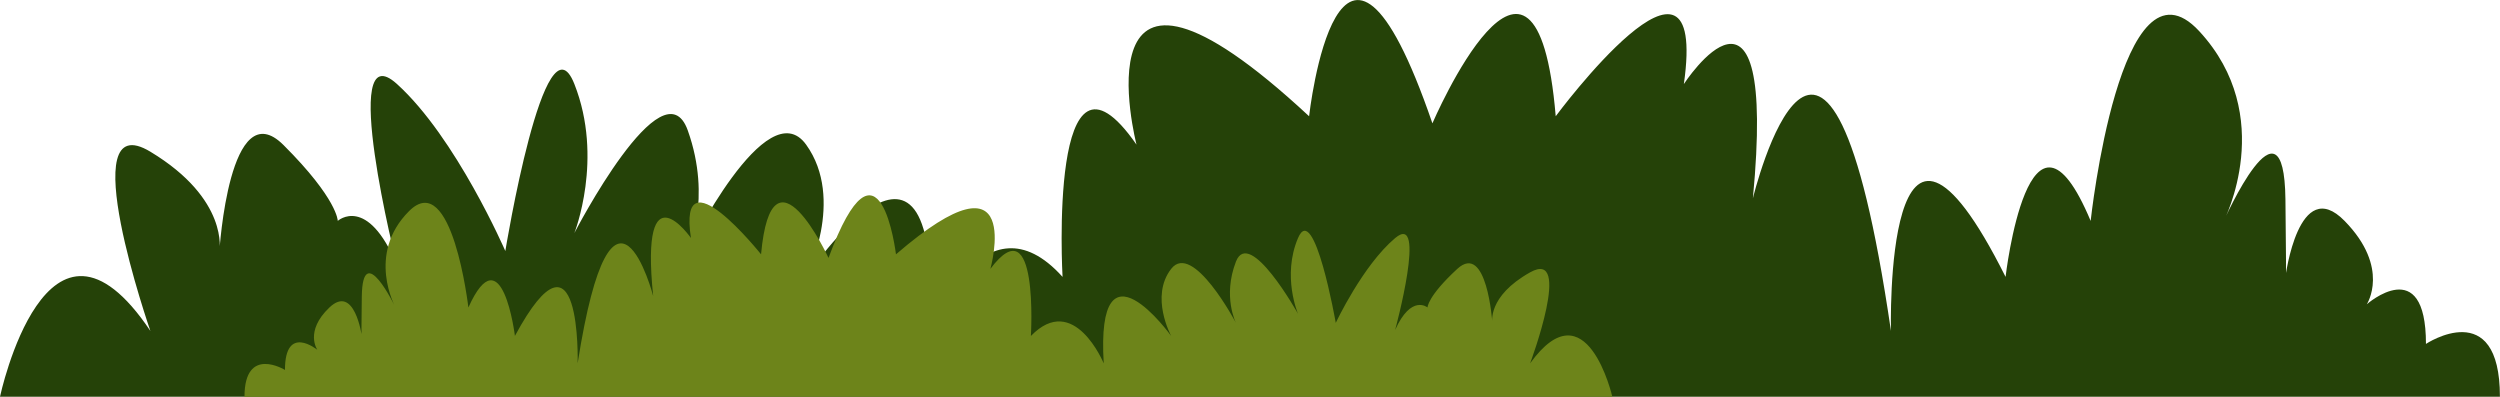 <svg xmlns="http://www.w3.org/2000/svg" viewBox="0 0 1033.99 164.08"><defs><style>.cls-1{fill:#254208;}.cls-2{fill:#6d841a;}</style></defs><title>lower grassAsset 19</title><g id="Layer_2" data-name="Layer 2"><g id="page_1" data-name="page 1"><path class="cls-1" d="M0,164.08s19.37-91,62.2-27.2c0,0-32.63-93.83,0-74.13s28.55,41.08,28.55,41.08S94.83,37.6,117.27,60,139.7,91.35,139.7,91.35s12.24-11,24.47,18.33c0,0-24.47-97.08,0-74.95S209,103.82,209,103.82s16.32-100,28.55-69.09,0,61.66,0,61.66,36.71-71,46.91-42.46,0,49.89,0,49.89,32.63-66.66,48.95-44,0,54.7,0,54.7,57.1-85.52,51,22.34c0,0,22.43-58.62,55.06-22.34,0,0-6.12-107.53,30.59-54.7,0,0-26.51-102.72,71.38-11.74,0,0,12.24-110.06,51,2.93,0,0,42.83-99.78,51-2.93,0,0,63.22-85.35,53-13.32,0,0,38.75-59.68,28.55,47.26,0,0,30.59-126.38,57.1,54.84,0,0-3.07-123.18,47.41-22.34,0,0,9.69-84,35.19-23.15,0,0,12.24-113.72,44.87-78.51s10.2,78.51,10.2,78.51,24.93-56.18,25.49-8.91,0,32.06,0,32.06,5.43-42.61,24.47-23.15,9.18,34.48,9.18,34.48,24.47-21.56,24.47,16.39c0,0,30.59-20.27,30.59,21.86Z"/><path class="cls-2" d="M666.85,164.08s-10.6-46.21-34-13.81c0,0,17.85-47.63,0-37.63s-15.62,20.85-15.62,20.85S615,99.87,602.68,111.25s-12.27,15.91-12.27,15.91-6.7-5.6-13.39,9.31c0,0,13.39-49.28,0-38s-24.55,35.07-24.55,35.07-8.93-50.78-15.62-35.07,0,31.3,0,31.3-20.09-36-25.67-21.56,0,25.33,0,25.33-17.85-33.84-26.78-22.35,0,27.77,0,27.77-31.24-43.41-27.9,11.34c0,0-12.27-29.76-30.13-11.34,0,0,3.35-54.59-16.74-27.77,0,0,14.51-52.15-39.06-6,0,0-6.7-55.87-27.9,1.49,0,0-23.43-50.66-27.9-1.49,0,0-34.59-43.33-29-6.76,0,0-21.2-30.3-15.62,24,0,0-16.74-64.16-31.24,27.84,0,0,1.68-62.54-25.94-11.34,0,0-5.3-42.67-19.25-11.75,0,0-6.7-57.73-24.55-39.85s-5.58,39.85-5.58,39.85-13.64-28.52-13.95-4.53,0,16.28,0,16.28-3-21.63-13.39-11.75-5,17.51-5,17.51-13.39-10.94-13.39,8.32c0,0-16.74-10.29-16.74,11.1Z"/></g></g></svg>